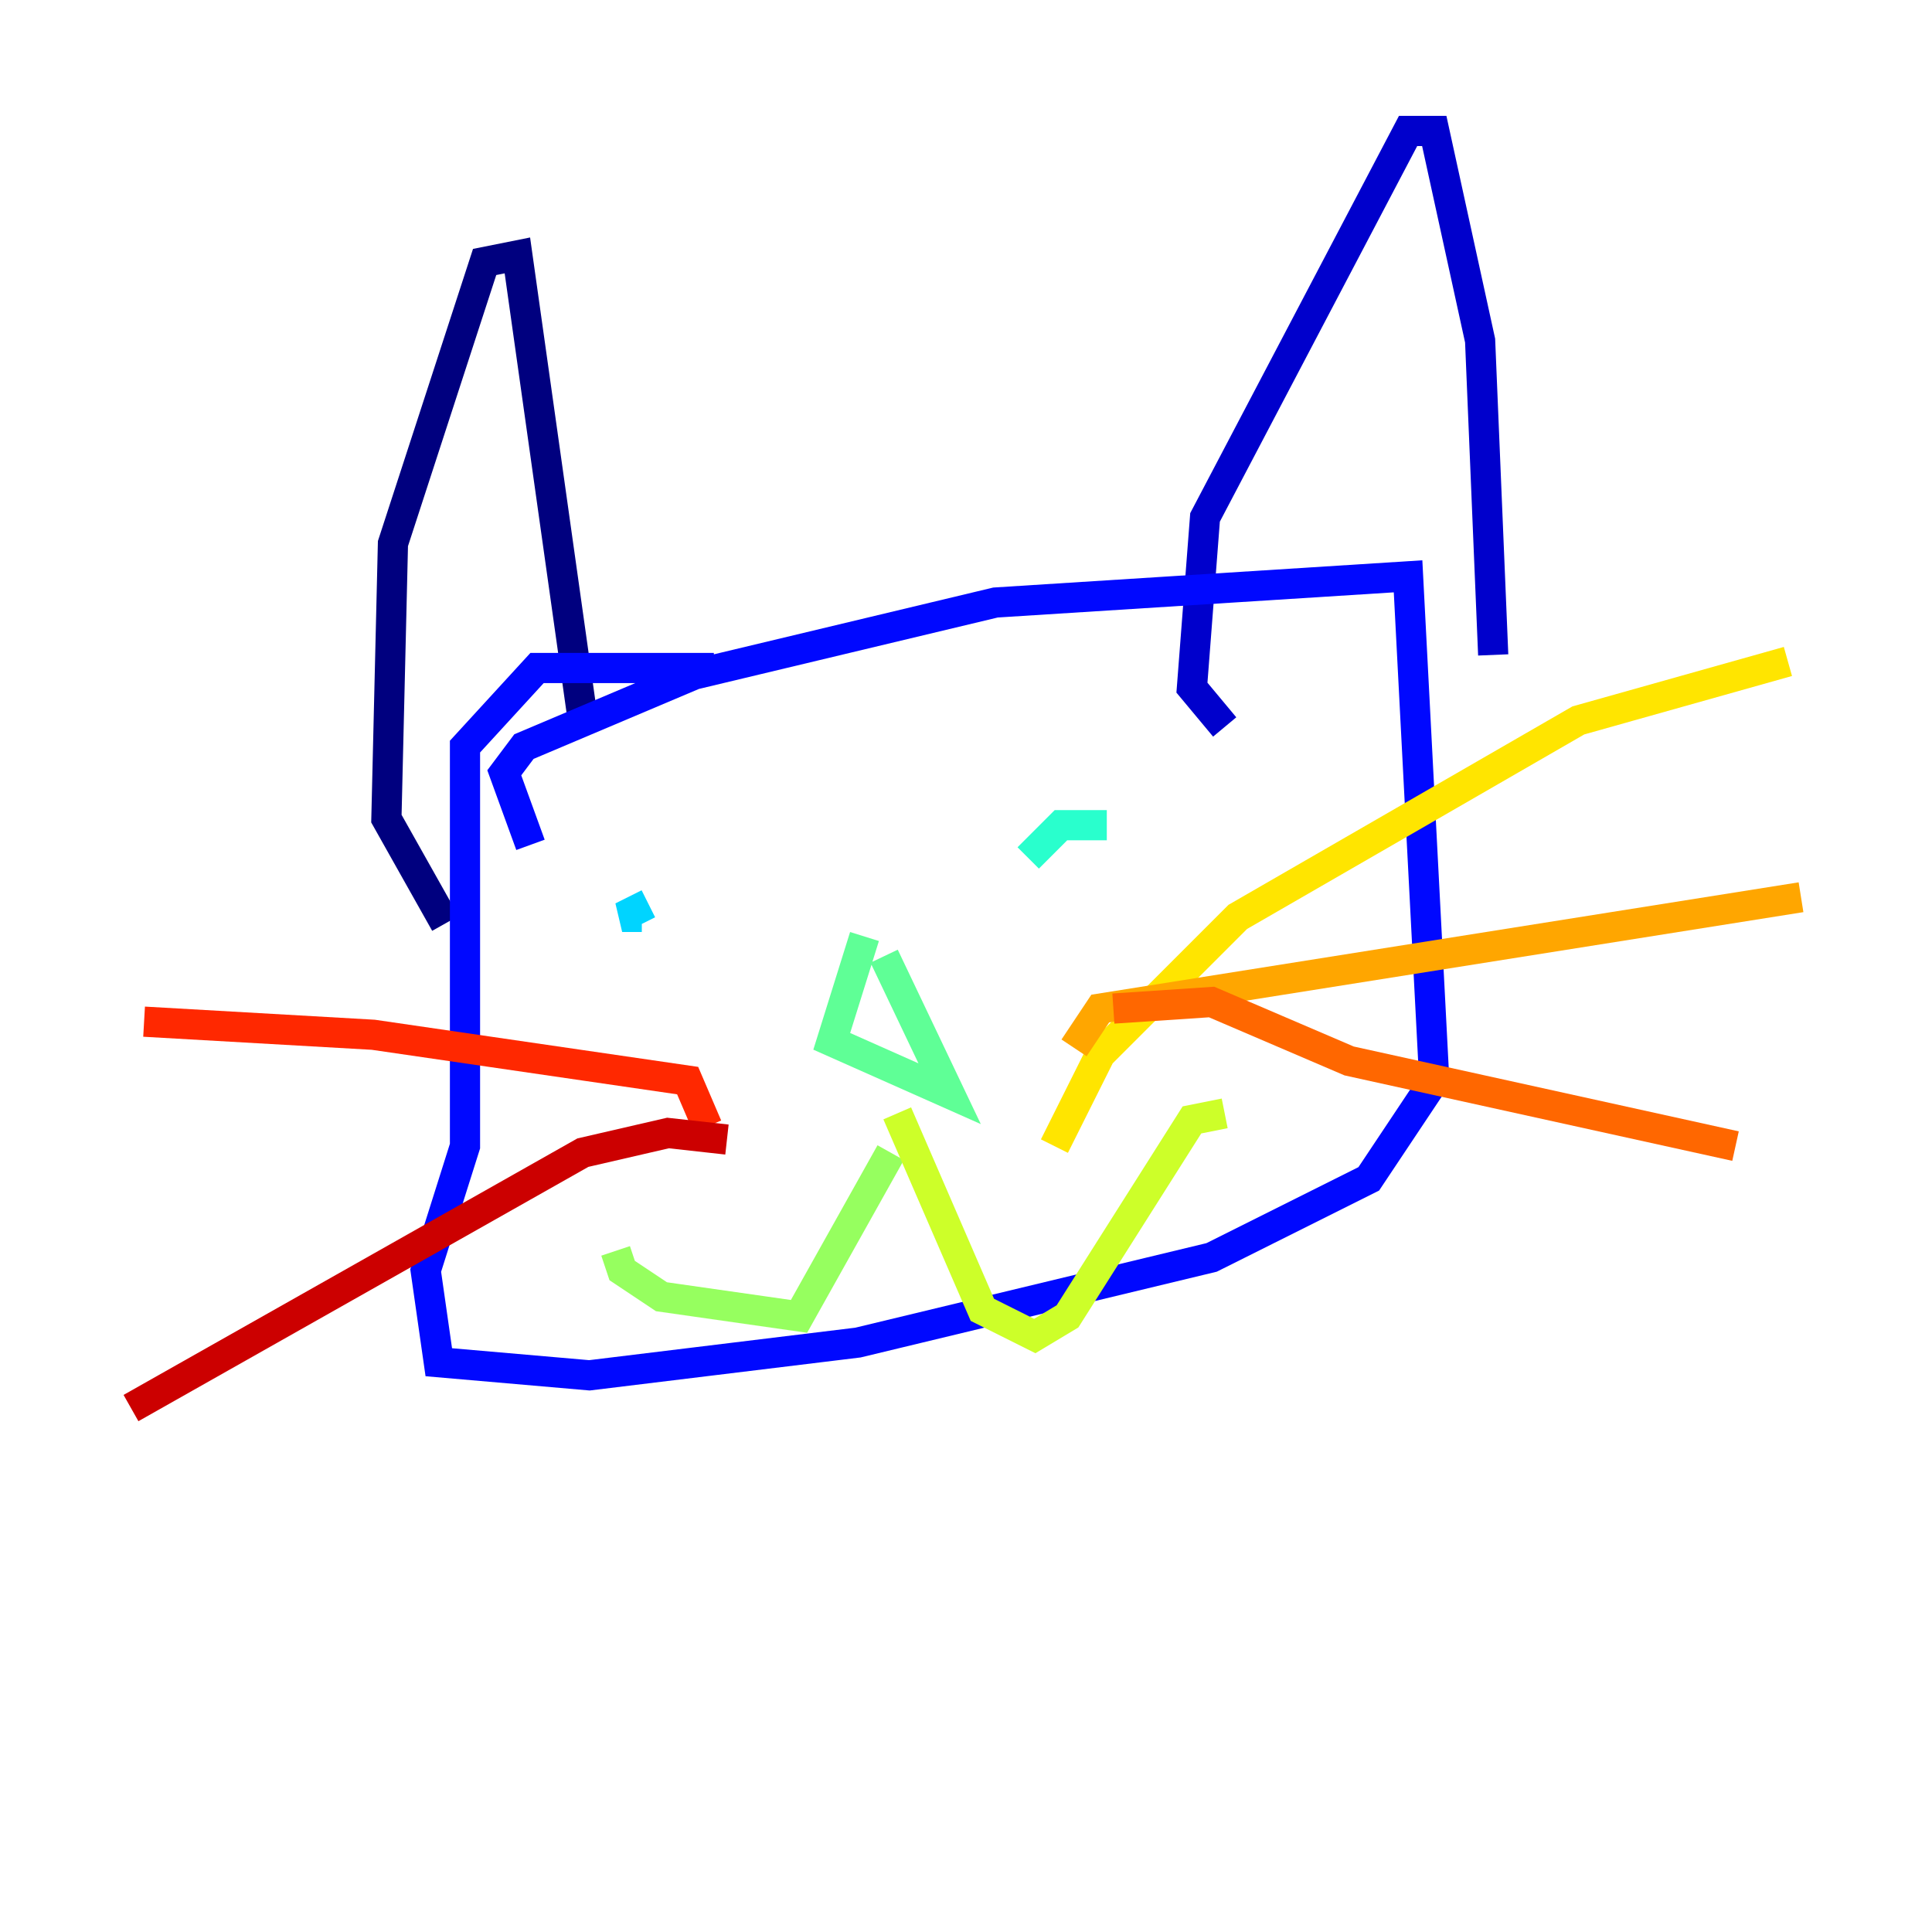 <?xml version="1.0" encoding="utf-8" ?>
<svg baseProfile="tiny" height="128" version="1.2" viewBox="0,0,128,128" width="128" xmlns="http://www.w3.org/2000/svg" xmlns:ev="http://www.w3.org/2001/xml-events" xmlns:xlink="http://www.w3.org/1999/xlink"><defs /><polyline fill="none" points="29.505,61.18 25.6,54.237 26.034,36.014 32.108,17.356 34.278,16.922 38.617,47.729" stroke="#00007f" stroke-width="2" /><polyline fill="none" points="81.139,48.163 78.969,45.559 79.837,34.278 93.288,8.678 95.024,8.678 98.061,22.563 98.929,43.39" stroke="#0000cc" stroke-width="2" /><polyline fill="none" points="35.146,55.973 33.41,51.2 34.712,49.464 45.993,44.691 65.953,39.919 93.288,38.183 95.024,71.593 90.685,78.102 80.271,83.308 56.841,88.949 39.051,91.119 29.071,90.251 28.203,84.176 30.807,75.932 30.807,49.464 35.58,44.258 47.295,44.258" stroke="#0008ff" stroke-width="2" /><polyline fill="none" points="59.01,51.2 59.01,51.2" stroke="#004cff" stroke-width="2" /><polyline fill="none" points="74.63,47.295 74.63,47.295" stroke="#0090ff" stroke-width="2" /><polyline fill="none" points="42.956,59.878 41.22,60.746 42.522,60.746" stroke="#00d4ff" stroke-width="2" /><polyline fill="none" points="68.122,56.841 70.291,54.671 73.329,54.671" stroke="#29ffcd" stroke-width="2" /><polyline fill="none" points="57.275,62.047 55.105,68.99 62.915,72.461 58.576,63.349" stroke="#5fff96" stroke-width="2" /><polyline fill="none" points="59.01,76.366 52.936,87.214 43.824,85.912 41.22,84.176 40.786,82.875" stroke="#96ff5f" stroke-width="2" /><polyline fill="none" points="59.444,73.763 65.085,86.78 68.556,88.515 70.725,87.214 78.969,74.197 81.139,73.763" stroke="#cdff29" stroke-width="2" /><polyline fill="none" points="69.858,75.932 72.895,69.858 82.007,60.746 104.57,47.729 118.454,43.824" stroke="#ffe500" stroke-width="2" /><polyline fill="none" points="71.159,69.424 72.895,66.82 119.322,59.444" stroke="#ffa600" stroke-width="2" /><polyline fill="none" points="73.763,66.82 80.271,66.386 89.383,70.291 114.983,75.932" stroke="#ff6700" stroke-width="2" /><polyline fill="none" points="46.861,74.63 45.559,71.593 24.732,68.556 9.546,67.688" stroke="#ff2800" stroke-width="2" /><polyline fill="none" points="48.163,75.498 44.258,75.064 38.617,76.366 8.678,93.288" stroke="#cc0000" stroke-width="2" /><polyline fill="none" points="41.22,77.668 41.22,77.668" stroke="#7f0000" stroke-width="2" /></svg>